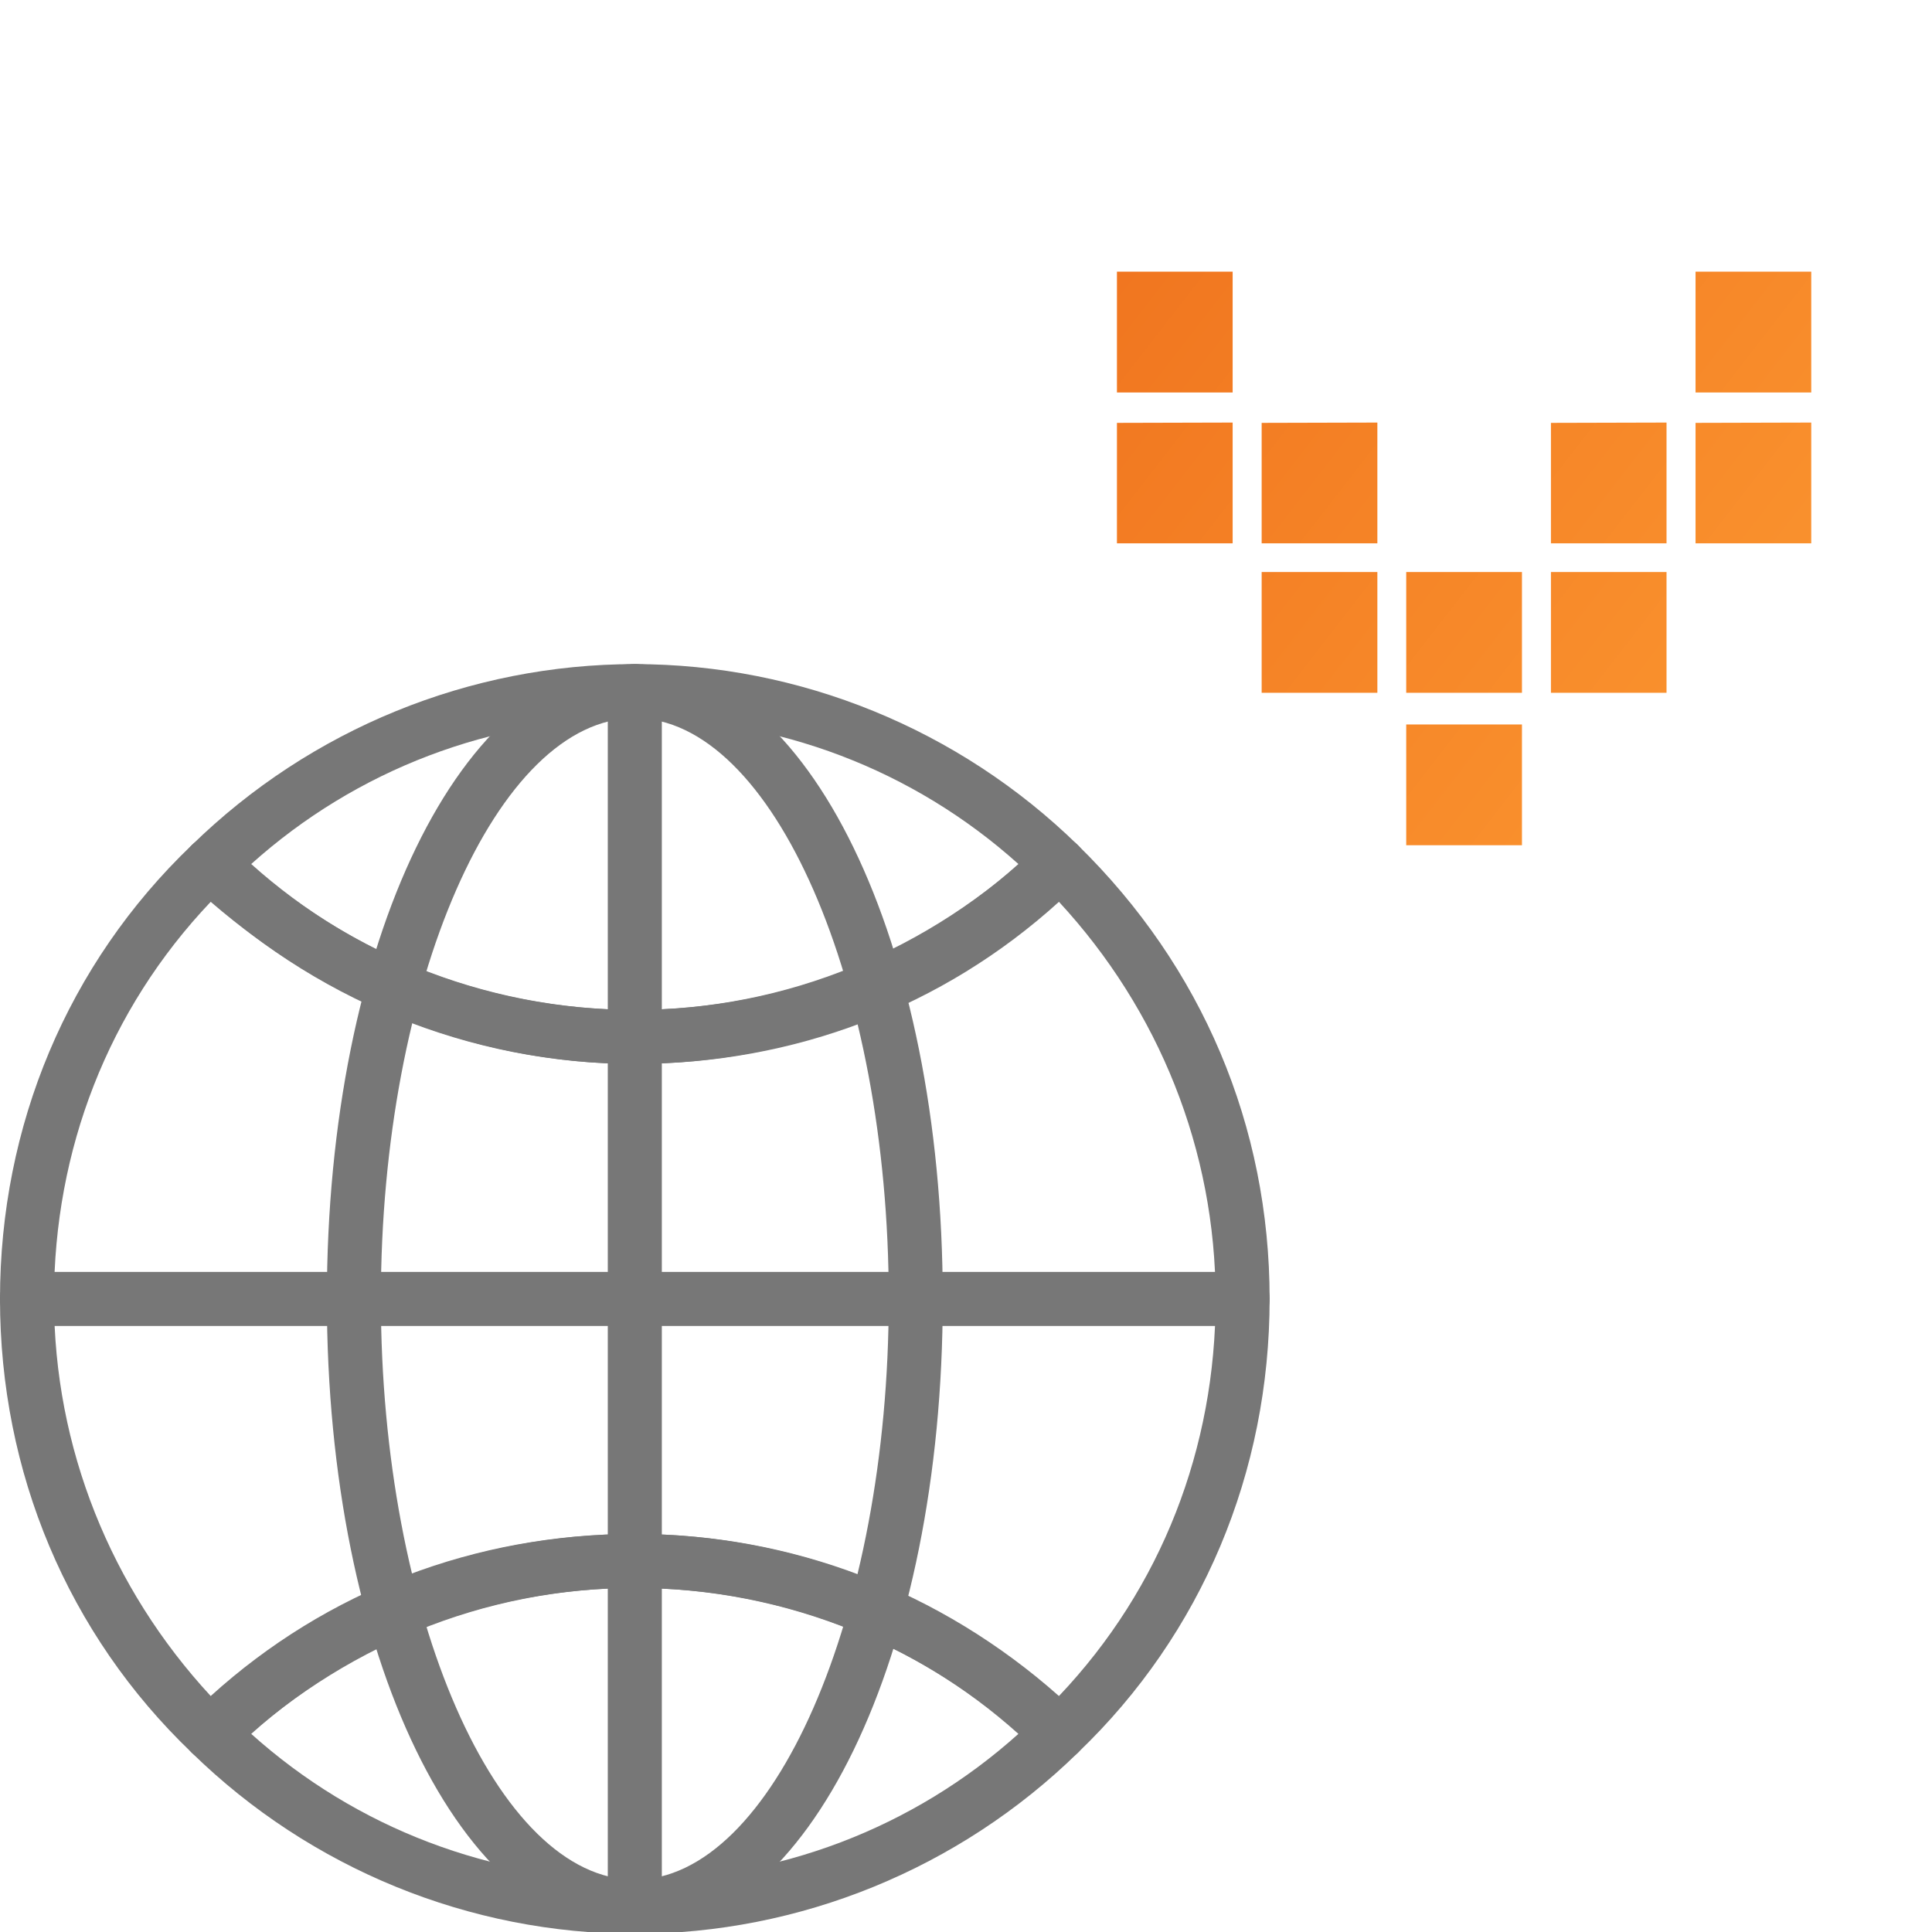 <svg width="64" height="64" viewBox="0 0 64 64" fill="none" xmlns="http://www.w3.org/2000/svg">
<g clip-path="url(#clip0_130_6144)">
<path d="M35.079 58.331C34.81 58.331 34.631 58.241 34.452 58.062C30.872 54.572 26.04 52.603 21.029 52.603C16.018 52.603 11.275 54.572 7.606 58.062C7.248 58.42 6.712 58.42 6.354 58.062C2.237 54.125 0 48.756 0 43.029C0 37.301 2.237 31.932 6.353 27.995C6.712 27.637 7.248 27.637 7.606 27.995C11.186 31.485 16.018 33.454 21.029 33.454C26.04 33.454 30.783 31.485 34.452 27.995C34.81 27.637 35.347 27.637 35.704 27.995C39.821 32.022 42.058 37.301 42.058 43.029C42.058 48.756 39.821 54.125 35.704 58.062C35.526 58.241 35.257 58.331 35.078 58.331H35.079ZM6.98 29.874C3.579 33.454 1.789 38.107 1.789 43.029C1.789 47.951 3.669 52.603 6.98 56.183C10.828 52.693 15.749 50.814 21.029 50.814C26.219 50.814 31.141 52.693 35.079 56.183C38.479 52.603 40.269 47.951 40.269 43.029C40.269 38.107 38.39 33.454 35.079 29.874C31.231 33.364 26.309 35.243 21.029 35.243C15.839 35.243 10.918 33.275 6.98 29.874Z" fill="#777777"/>
<path d="M21.029 35.244C15.57 35.244 10.291 33.096 6.354 29.248C6.175 29.069 6.085 28.891 6.085 28.622C6.085 28.354 6.175 28.175 6.354 27.996C10.291 24.148 15.57 22 21.029 22C26.488 22 31.767 24.148 35.705 27.996C35.883 28.174 35.973 28.354 35.973 28.622C35.973 28.891 35.883 29.069 35.705 29.249C31.767 33.096 26.488 35.244 21.029 35.244V35.244ZM8.322 28.622C11.812 31.754 16.286 33.454 21.029 33.454C25.772 33.454 30.246 31.754 33.736 28.622C30.246 25.49 25.772 23.79 21.029 23.79C16.287 23.79 11.812 25.49 8.322 28.622Z" fill="#777777"/>
<path d="M21.029 64.059C15.57 64.059 10.291 61.911 6.354 58.063C6.175 57.884 6.085 57.705 6.085 57.437C6.085 57.168 6.175 56.989 6.354 56.81C10.291 52.962 15.481 50.815 21.029 50.815C26.488 50.815 31.767 52.962 35.705 56.81C35.883 56.989 35.973 57.168 35.973 57.437C35.973 57.705 35.883 57.884 35.705 58.063C31.767 61.911 26.488 64.059 21.029 64.059ZM8.322 57.437C11.812 60.569 16.286 62.269 21.029 62.269C25.772 62.269 30.246 60.569 33.736 57.437C30.246 54.305 25.772 52.604 21.029 52.604C16.287 52.604 11.812 54.305 8.322 57.437Z" fill="#777777"/>
<path d="M21.029 64.059C15.302 64.059 10.828 54.841 10.828 43.029C10.828 31.217 15.302 22 21.029 22C26.756 22 31.23 31.217 31.23 43.029C31.23 54.841 26.756 64.059 21.029 64.059ZM21.029 23.79C16.465 23.79 12.617 32.559 12.617 43.029C12.617 53.499 16.465 62.268 21.029 62.268C25.593 62.268 29.441 53.499 29.441 43.029C29.441 32.559 25.593 23.79 21.029 23.79Z" fill="#777777"/>
<path d="M21.029 64.058C20.492 64.058 20.134 63.7 20.134 63.163V22.895C20.134 22.358 20.492 22 21.029 22C21.566 22 21.924 22.358 21.924 22.895V63.163C21.924 63.7 21.566 64.058 21.029 64.058Z" fill="#777777"/>
<path d="M41.163 43.925H0.895C0.358 43.925 0 43.567 0 43.03C0 42.493 0.358 42.135 0.895 42.135H41.163C41.7 42.135 42.058 42.493 42.058 43.03C42.058 43.567 41.7 43.925 41.163 43.925Z" fill="#777777"/>
<path d="M60 9L60 13.001L56.167 13.001L56.167 9L60 9ZM40.833 9L40.833 13.001L37 13.001L37 9L40.833 9ZM60 13.998L60 17.999L56.167 17.999L56.167 14.008L60 13.998ZM55.206 13.998L55.206 17.999L51.377 17.999L51.377 14.008L55.206 13.998ZM45.627 13.998L45.627 17.999L41.794 17.999L41.794 14.008L45.627 13.998ZM40.833 13.998L40.833 17.999L37 17.999L37 14.008L40.833 13.998ZM55.206 18.949L55.206 22.95L51.377 22.95L51.377 18.949L55.206 18.949ZM50.417 18.949L50.417 22.95L46.583 22.95L46.583 18.949L50.417 18.949ZM45.627 18.949L45.627 22.95L41.794 22.95L41.794 18.949L45.627 18.949ZM50.417 23.999L50.417 28L46.583 28L46.583 23.999L50.417 23.999Z" fill="url(#paint0_linear_130_6144)"/>
</g>
<defs>
<linearGradient id="paint0_linear_130_6144" x1="43.555" y1="-6.485" x2="75.014" y2="17.9" gradientUnits="userSpaceOnUse">
<stop stop-color="#EF711D"/>
<stop offset="1" stop-color="#FE9E34"/>
</linearGradient>
<clipPath id="clip0_130_6144">
<rect width="64" height="64" fill="white"/>
</clipPath>
</defs>
</svg>

